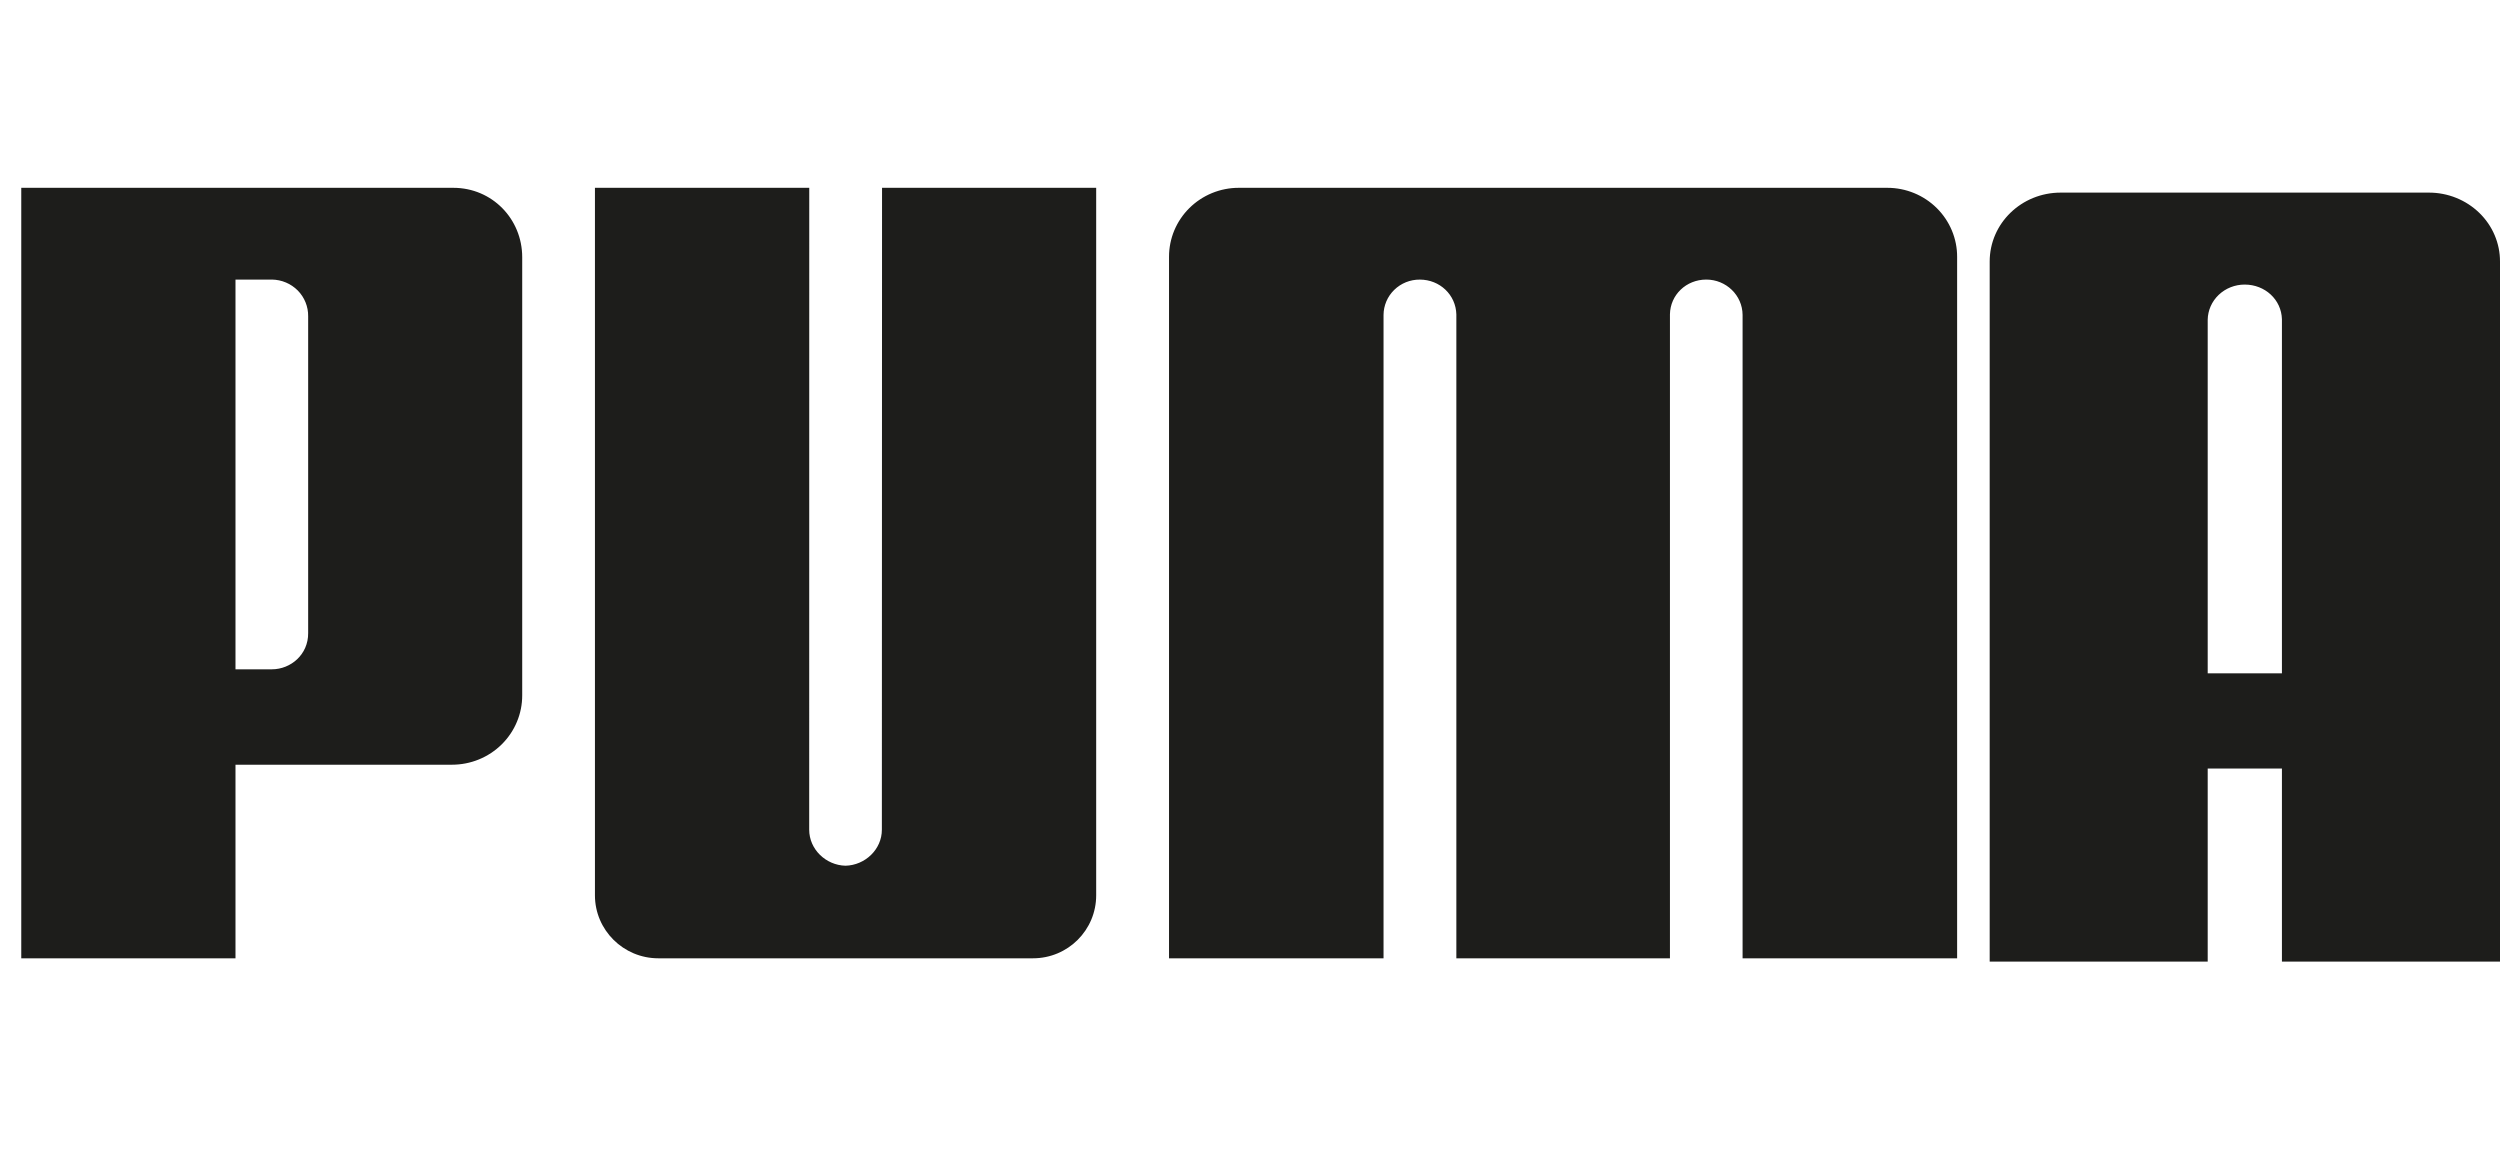<svg width="87" height="40" viewBox="0 0 87 40" fill="none" xmlns="http://www.w3.org/2000/svg">
<path fill-rule="evenodd" clip-rule="evenodd" d="M28.16 28.873C28.16 29.557 28.74 30.11 29.423 30.127C30.109 30.11 30.69 29.557 30.689 28.873L30.695 6.536H38.147V31.158C38.147 32.364 37.169 33.349 35.946 33.349H22.91C21.694 33.349 20.704 32.365 20.704 31.158V6.536H28.162L28.16 28.873ZM43.106 6.536H54.392H65.682C66.001 6.536 66.317 6.599 66.612 6.72C66.907 6.841 67.174 7.018 67.4 7.242C67.625 7.465 67.803 7.73 67.925 8.021C68.047 8.313 68.109 8.625 68.108 8.94V33.349H60.642V10.959C60.637 10.273 60.067 9.729 59.378 9.729C58.682 9.729 58.124 10.26 58.114 10.94V33.35H50.681V10.941C50.664 10.26 50.105 9.73 49.409 9.73C49.244 9.729 49.081 9.76 48.928 9.821C48.776 9.882 48.637 9.973 48.52 10.087C48.403 10.201 48.309 10.337 48.245 10.487C48.182 10.637 48.148 10.797 48.147 10.96V33.349H40.682V8.94C40.681 8.625 40.743 8.313 40.864 8.021C40.986 7.73 41.164 7.465 41.389 7.242C41.614 7.019 41.882 6.841 42.176 6.72C42.471 6.599 42.787 6.536 43.106 6.536ZM8.195 26.612H15.729C16.05 26.612 16.369 26.55 16.666 26.428C16.963 26.307 17.233 26.128 17.46 25.904C17.687 25.679 17.867 25.413 17.989 25.119C18.112 24.826 18.174 24.511 18.173 24.194V8.951C18.173 7.616 17.122 6.536 15.776 6.536H0.74V33.349H8.195V26.612ZM10.633 10.522C10.695 10.676 10.726 10.84 10.724 11.006V22.032C10.73 22.776 10.119 23.292 9.462 23.292H8.195V9.729H9.462C9.63 9.731 9.796 9.766 9.95 9.831C10.105 9.896 10.244 9.991 10.362 10.109C10.479 10.228 10.571 10.368 10.633 10.522ZM79.411 26.745V33.464H87V9.102C87.001 8.788 86.938 8.476 86.814 8.185C86.691 7.894 86.509 7.63 86.279 7.407C86.049 7.184 85.777 7.007 85.476 6.886C85.176 6.765 84.854 6.703 84.529 6.703H71.71C70.348 6.703 69.241 7.772 69.241 9.102V33.464H76.828V26.745H79.411ZM79.411 11.108V23.431H76.828V11.128C76.833 10.801 76.971 10.489 77.212 10.26C77.453 10.031 77.778 9.903 78.115 9.903C78.824 9.903 79.392 10.428 79.411 11.108Z" fill="#1D1D1B"/>
</svg>
